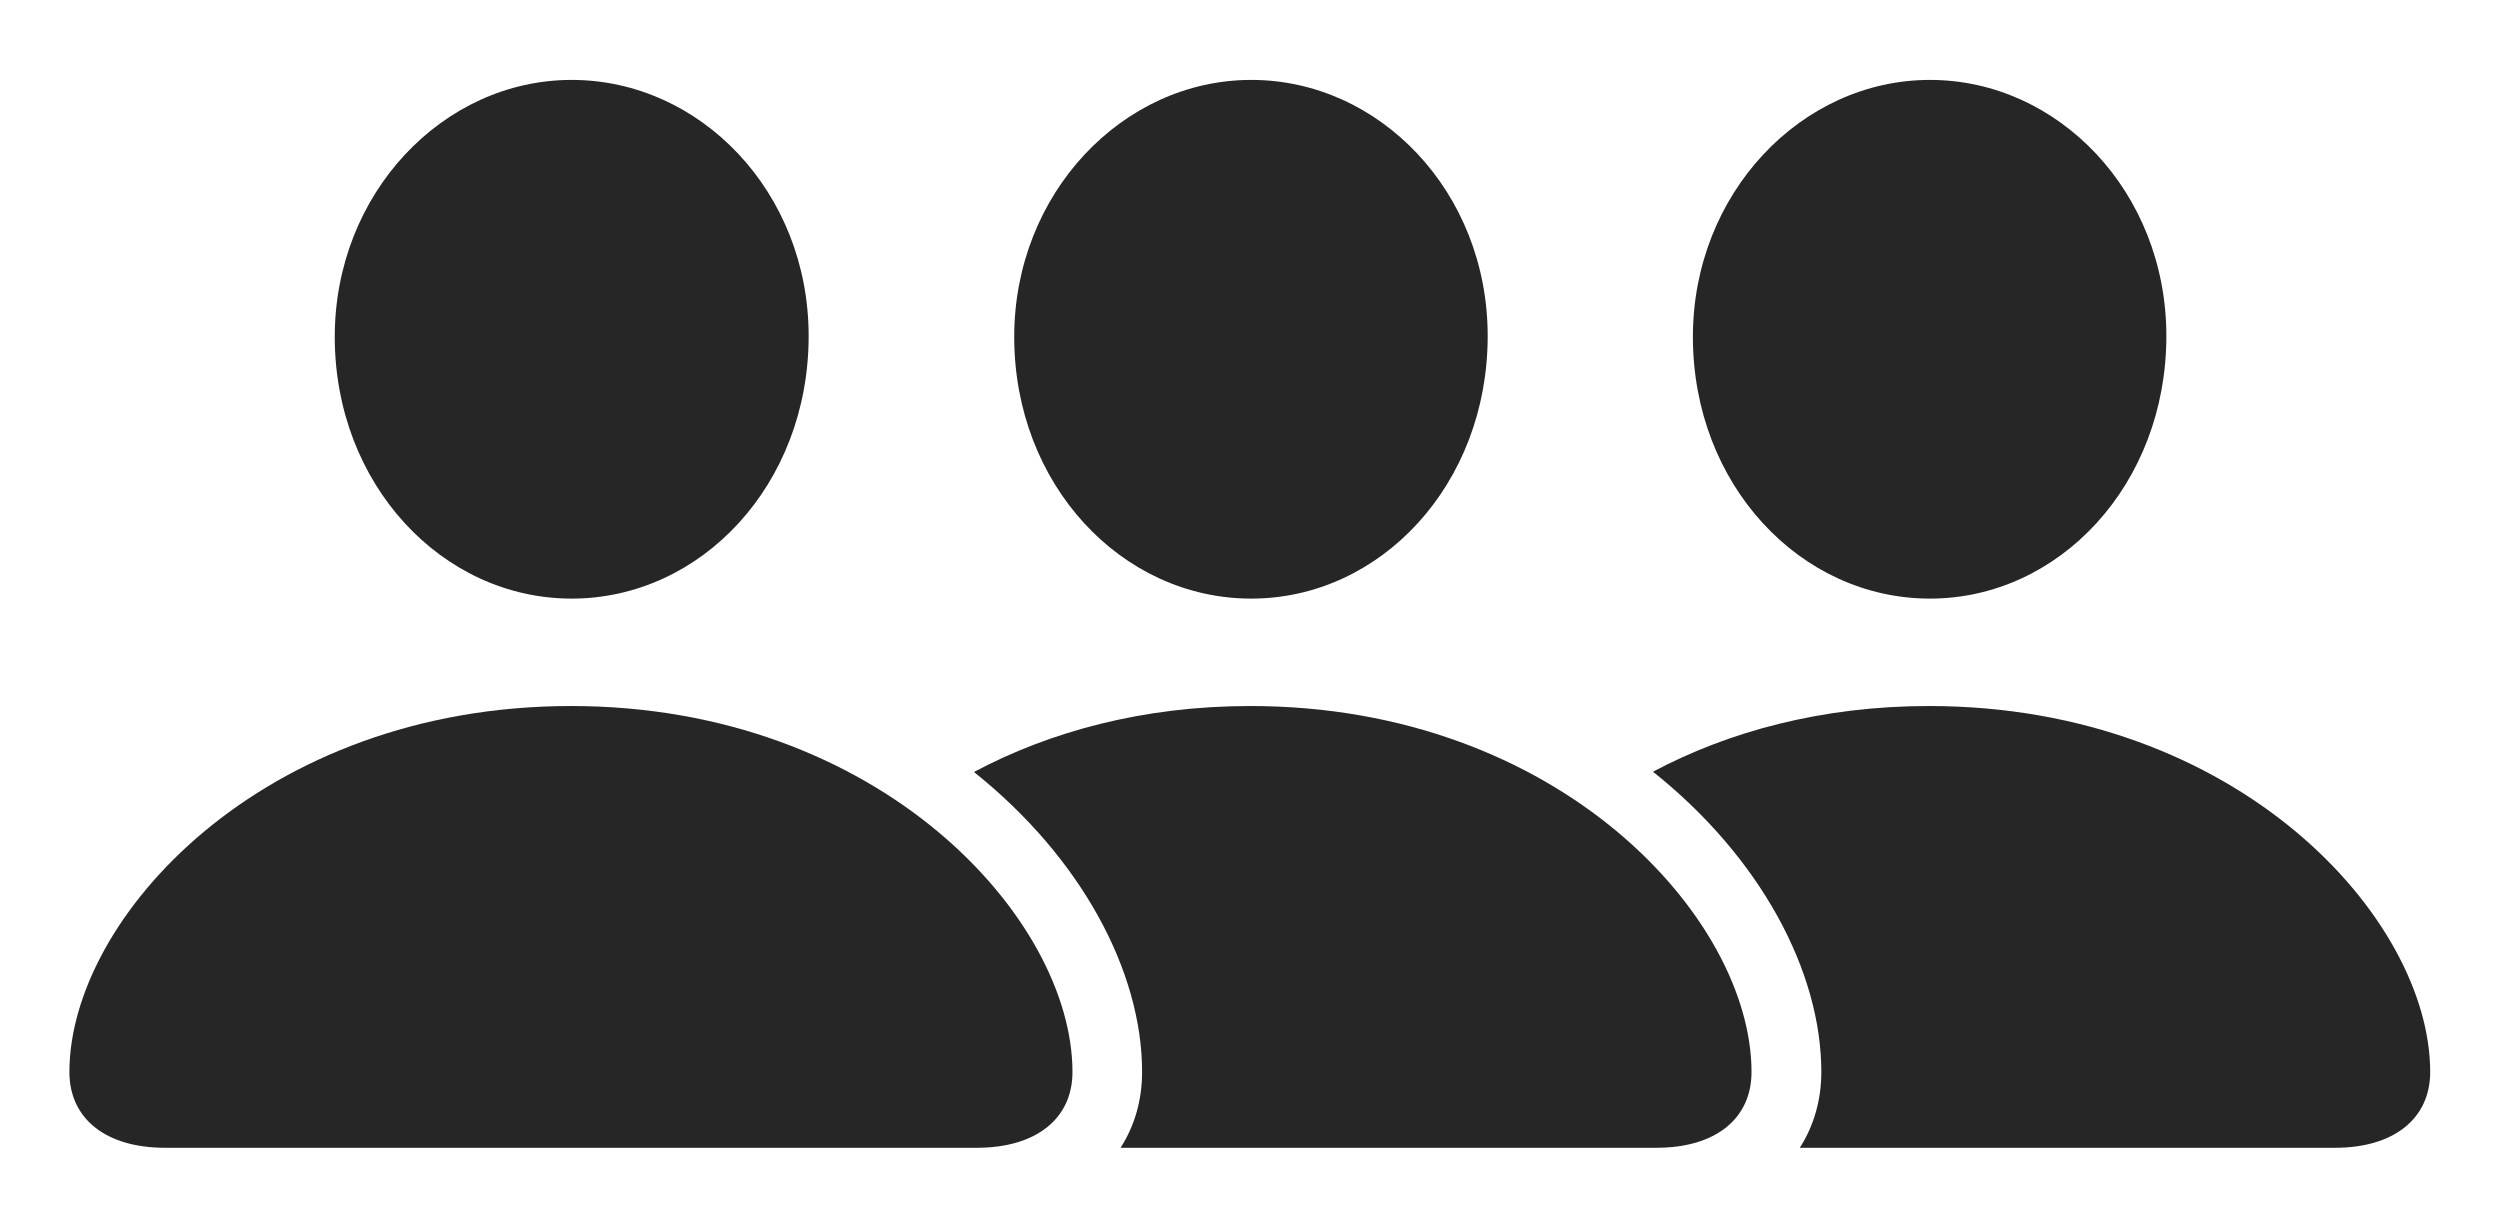 <?xml version="1.0" encoding="UTF-8"?>
<!--Generator: Apple Native CoreSVG 232.5-->
<!DOCTYPE svg
PUBLIC "-//W3C//DTD SVG 1.1//EN"
       "http://www.w3.org/Graphics/SVG/1.1/DTD/svg11.dtd">
<svg version="1.1" xmlns="http://www.w3.org/2000/svg" xmlns:xlink="http://www.w3.org/1999/xlink" width="203.761" height="99.206">
 <g>
  <rect height="99.206" opacity="0" width="203.761" x="0" y="0"/>
  <path d="M198.071 87.373C198.071 91.184 195.097 93.549 190.33 93.549L146.691 93.549C147.842 91.759 148.446 89.642 148.446 87.373C148.446 79.17 143.498 69.889 134.725 62.898C140.88 59.627 148.474 57.544 157.218 57.544C182.424 57.544 198.071 74.851 198.071 87.373ZM176.568 27.388C176.568 39.489 167.837 48.789 157.297 48.789C146.724 48.789 137.978 39.489 137.978 27.456C137.978 15.765 146.818 6.513 157.297 6.513C167.743 6.513 176.568 15.63 176.568 27.388Z" fill="#000000" fill-opacity="0.85"/>
  <path d="M142.756 87.373C142.756 91.184 139.816 93.549 135.015 93.549L91.332 93.549C92.484 91.759 93.086 89.642 93.086 87.373C93.086 79.179 88.139 69.909 79.381 62.921C85.545 59.637 93.15 57.544 101.903 57.544C127.109 57.544 142.756 74.851 142.756 87.373ZM121.253 27.388C121.253 39.489 112.522 48.789 101.982 48.789C91.409 48.789 82.663 39.489 82.663 27.456C82.663 15.765 91.503 6.513 101.982 6.513C112.428 6.513 121.253 15.63 121.253 27.388Z" fill="#000000" fill-opacity="0.85"/>
  <path d="M46.588 48.789C57.162 48.789 65.908 39.489 65.908 27.388C65.908 15.63 57.068 6.513 46.588 6.513C36.109 6.513 27.284 15.765 27.284 27.456C27.284 39.489 36.048 48.789 46.588 48.789ZM13.446 93.549L79.621 93.549C84.437 93.549 87.411 91.184 87.411 87.373C87.411 74.851 71.715 57.544 46.543 57.544C21.352 57.544 5.657 74.851 5.657 87.373C5.657 91.184 8.63 93.549 13.446 93.549Z" fill="#000000" fill-opacity="0.85"/>
 </g>
</svg>
